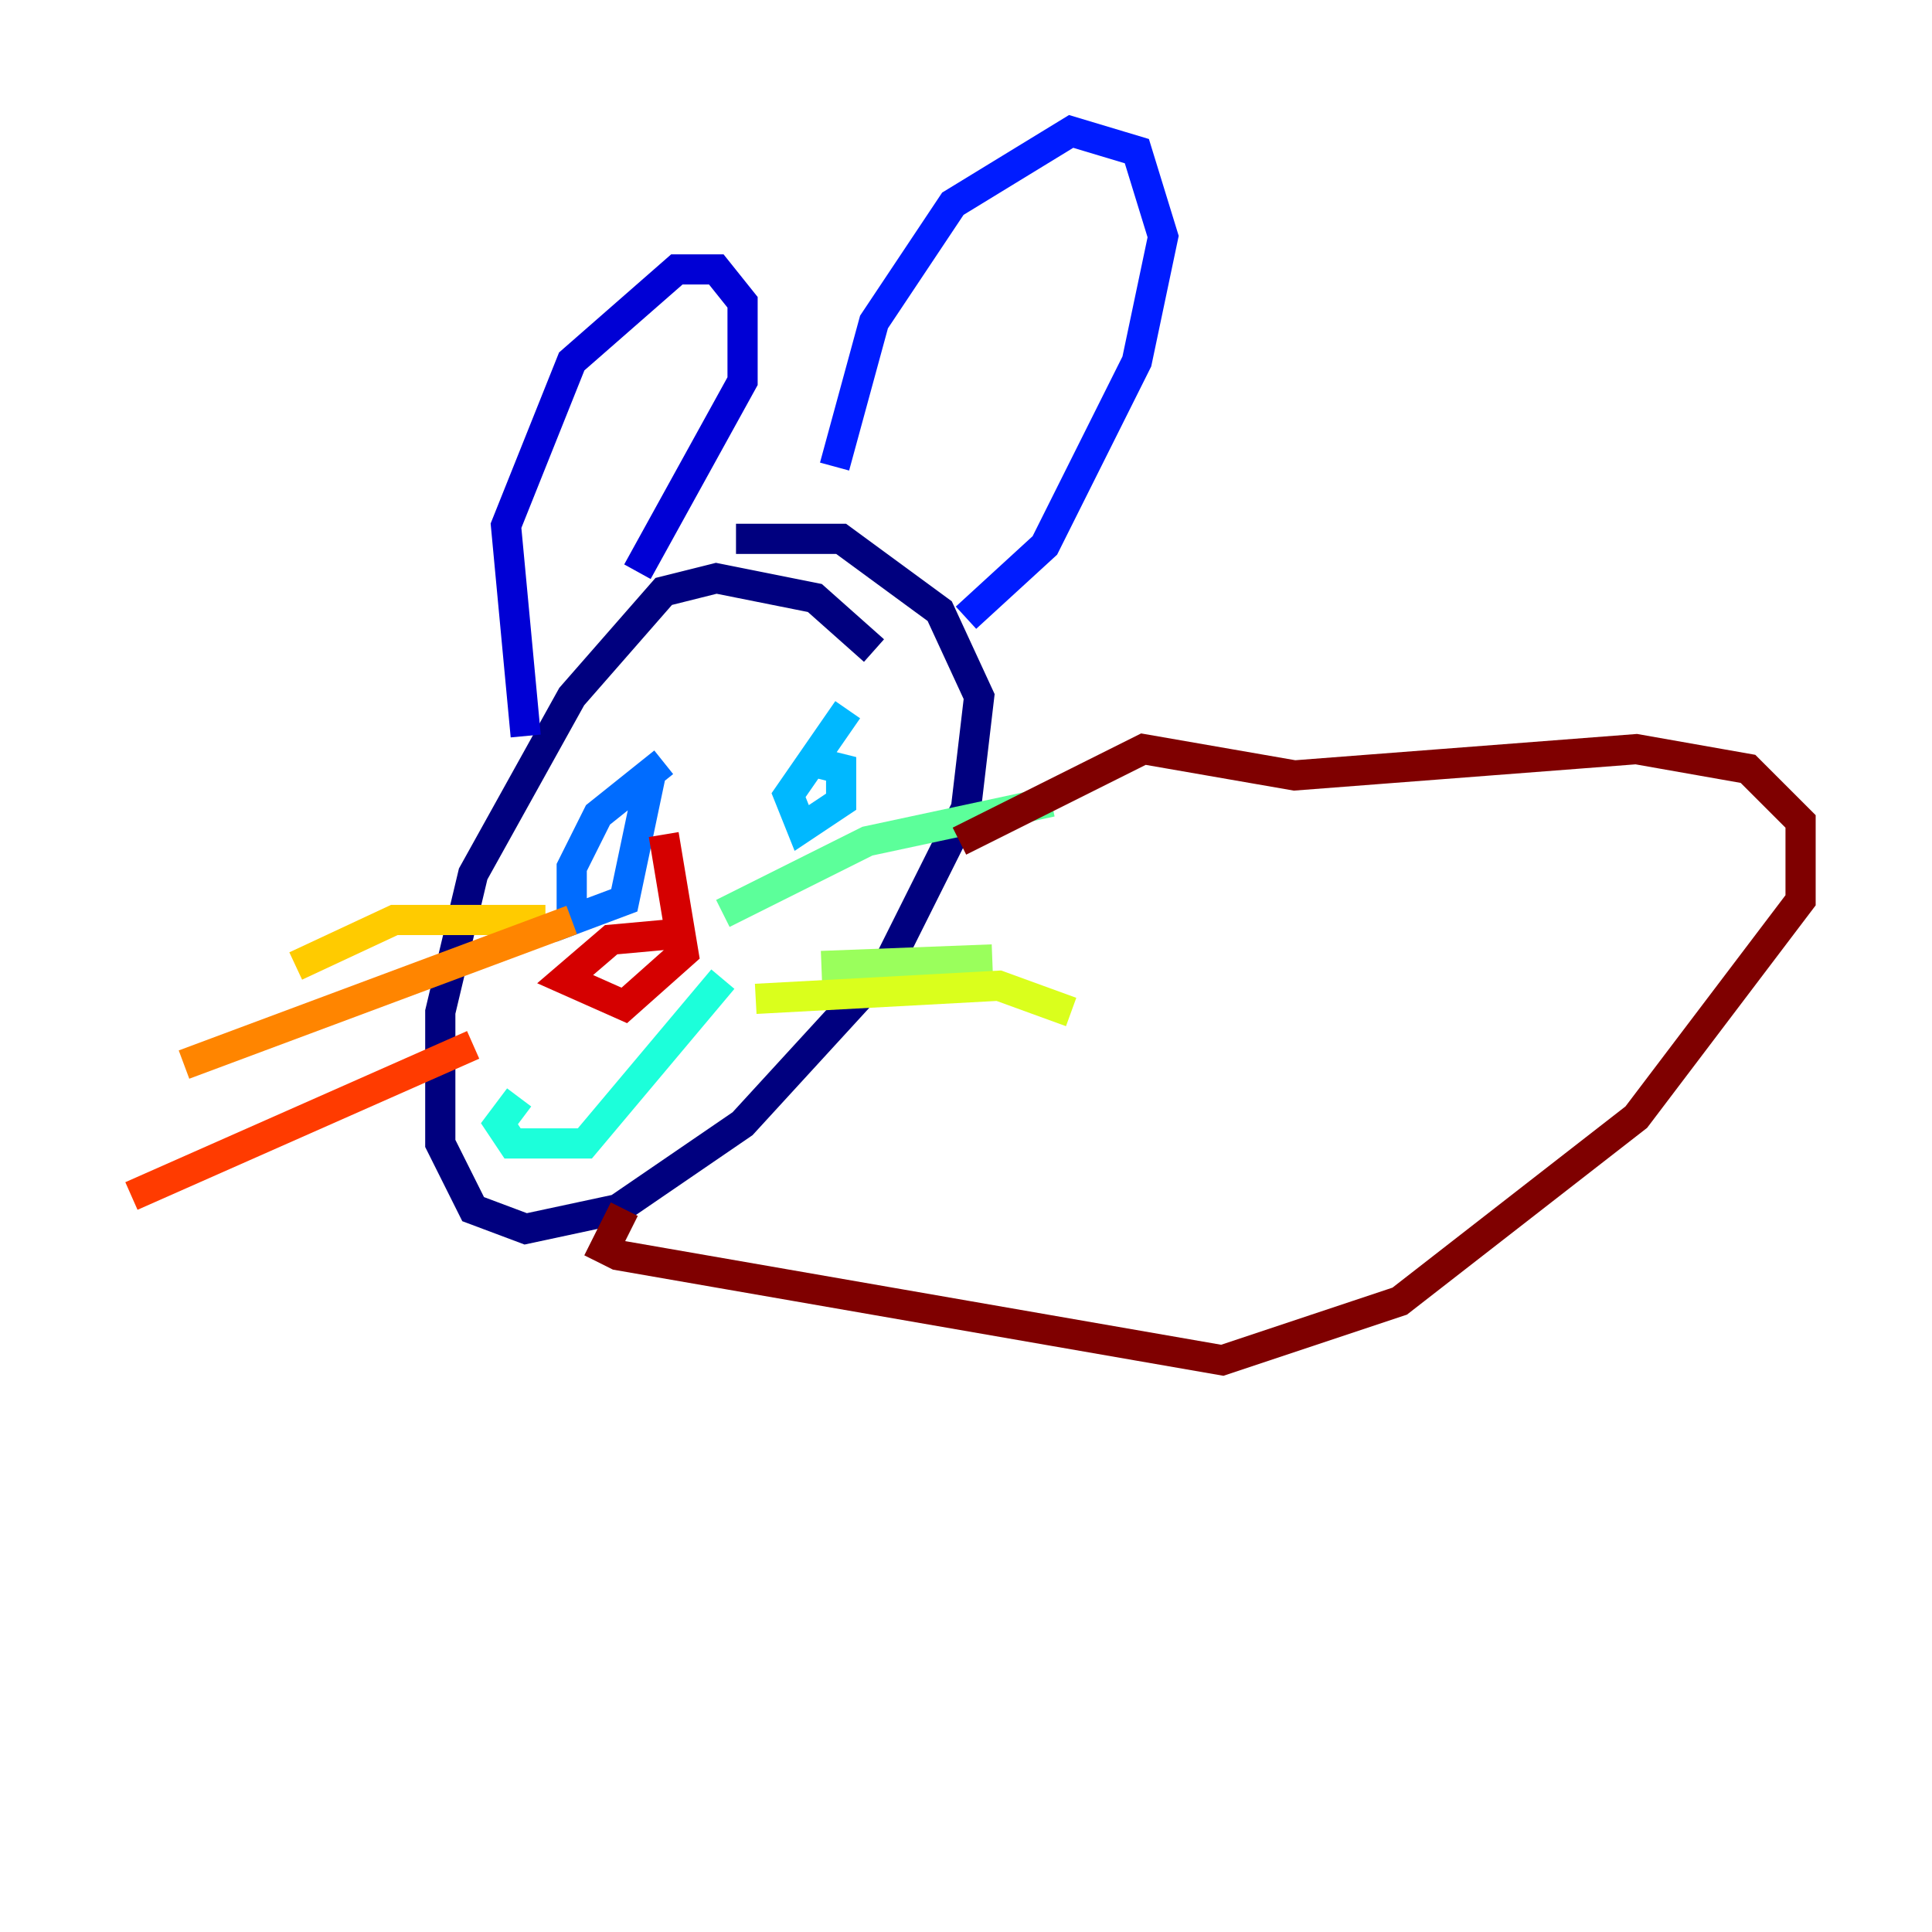 <?xml version="1.0" encoding="utf-8" ?>
<svg baseProfile="tiny" height="128" version="1.2" viewBox="0,0,128,128" width="128" xmlns="http://www.w3.org/2000/svg" xmlns:ev="http://www.w3.org/2001/xml-events" xmlns:xlink="http://www.w3.org/1999/xlink"><defs /><polyline fill="none" points="57.905,43.102 53.986,39.619 47.456,38.313 43.973,39.184 37.878,46.15 31.347,57.905 29.17,67.048 29.17,75.755 31.347,80.109 34.83,81.415 40.925,80.109 49.197,74.449 58.776,64.0 64.0,53.551 64.871,46.15 62.258,40.49 55.728,35.701 48.762,35.701" stroke="#00007f" stroke-width="2" /><polyline fill="none" points="34.83,48.762 33.524,34.83 37.878,23.946 44.843,17.85 47.456,17.85 49.197,20.027 49.197,25.252 42.231,37.878" stroke="#0000d5" stroke-width="2" /><polyline fill="none" points="55.292,30.912 57.905,21.333 63.129,13.497 70.966,8.707 75.32,10.014 77.061,15.674 75.32,23.946 69.225,36.136 64.0,40.925" stroke="#001cff" stroke-width="2" /><polyline fill="none" points="43.973,50.503 39.619,53.986 37.878,57.469 37.878,60.952 41.361,59.646 43.102,51.374" stroke="#006cff" stroke-width="2" /><polyline fill="none" points="56.163,47.02 52.245,52.68 53.116,54.857 55.728,53.116 55.728,50.939 53.986,50.503" stroke="#00b8ff" stroke-width="2" /><polyline fill="none" points="34.395,72.707 33.088,74.449 33.959,75.755 38.748,75.755 47.891,64.871" stroke="#1cffda" stroke-width="2" /><polyline fill="none" points="47.891,60.517 57.469,55.728 69.66,53.116" stroke="#5cff9a" stroke-width="2" /><polyline fill="none" points="54.422,64.0 65.742,63.565" stroke="#9aff5c" stroke-width="2" /><polyline fill="none" points="50.068,66.177 66.177,65.306 70.966,67.048" stroke="#daff1c" stroke-width="2" /><polyline fill="none" points="36.136,60.952 26.122,60.952 19.592,64.0" stroke="#ffcb00" stroke-width="2" /><polyline fill="none" points="37.878,60.952 12.191,70.531" stroke="#ff8500" stroke-width="2" /><polyline fill="none" points="31.347,69.225 8.707,79.238" stroke="#ff3b00" stroke-width="2" /><polyline fill="none" points="45.279,61.823 40.49,62.258 37.442,64.871 41.361,66.612 45.279,63.129 43.973,55.292" stroke="#d50000" stroke-width="2" /><polyline fill="none" points="63.565,55.728 75.755,49.633 85.769,51.374 108.408,49.633 115.809,50.939 119.293,54.422 119.293,59.646 108.408,74.014 92.735,86.204 80.98,90.122 40.925,83.156 40.054,82.721 41.361,80.109" stroke="#7f0000" stroke-width="2" /></svg>